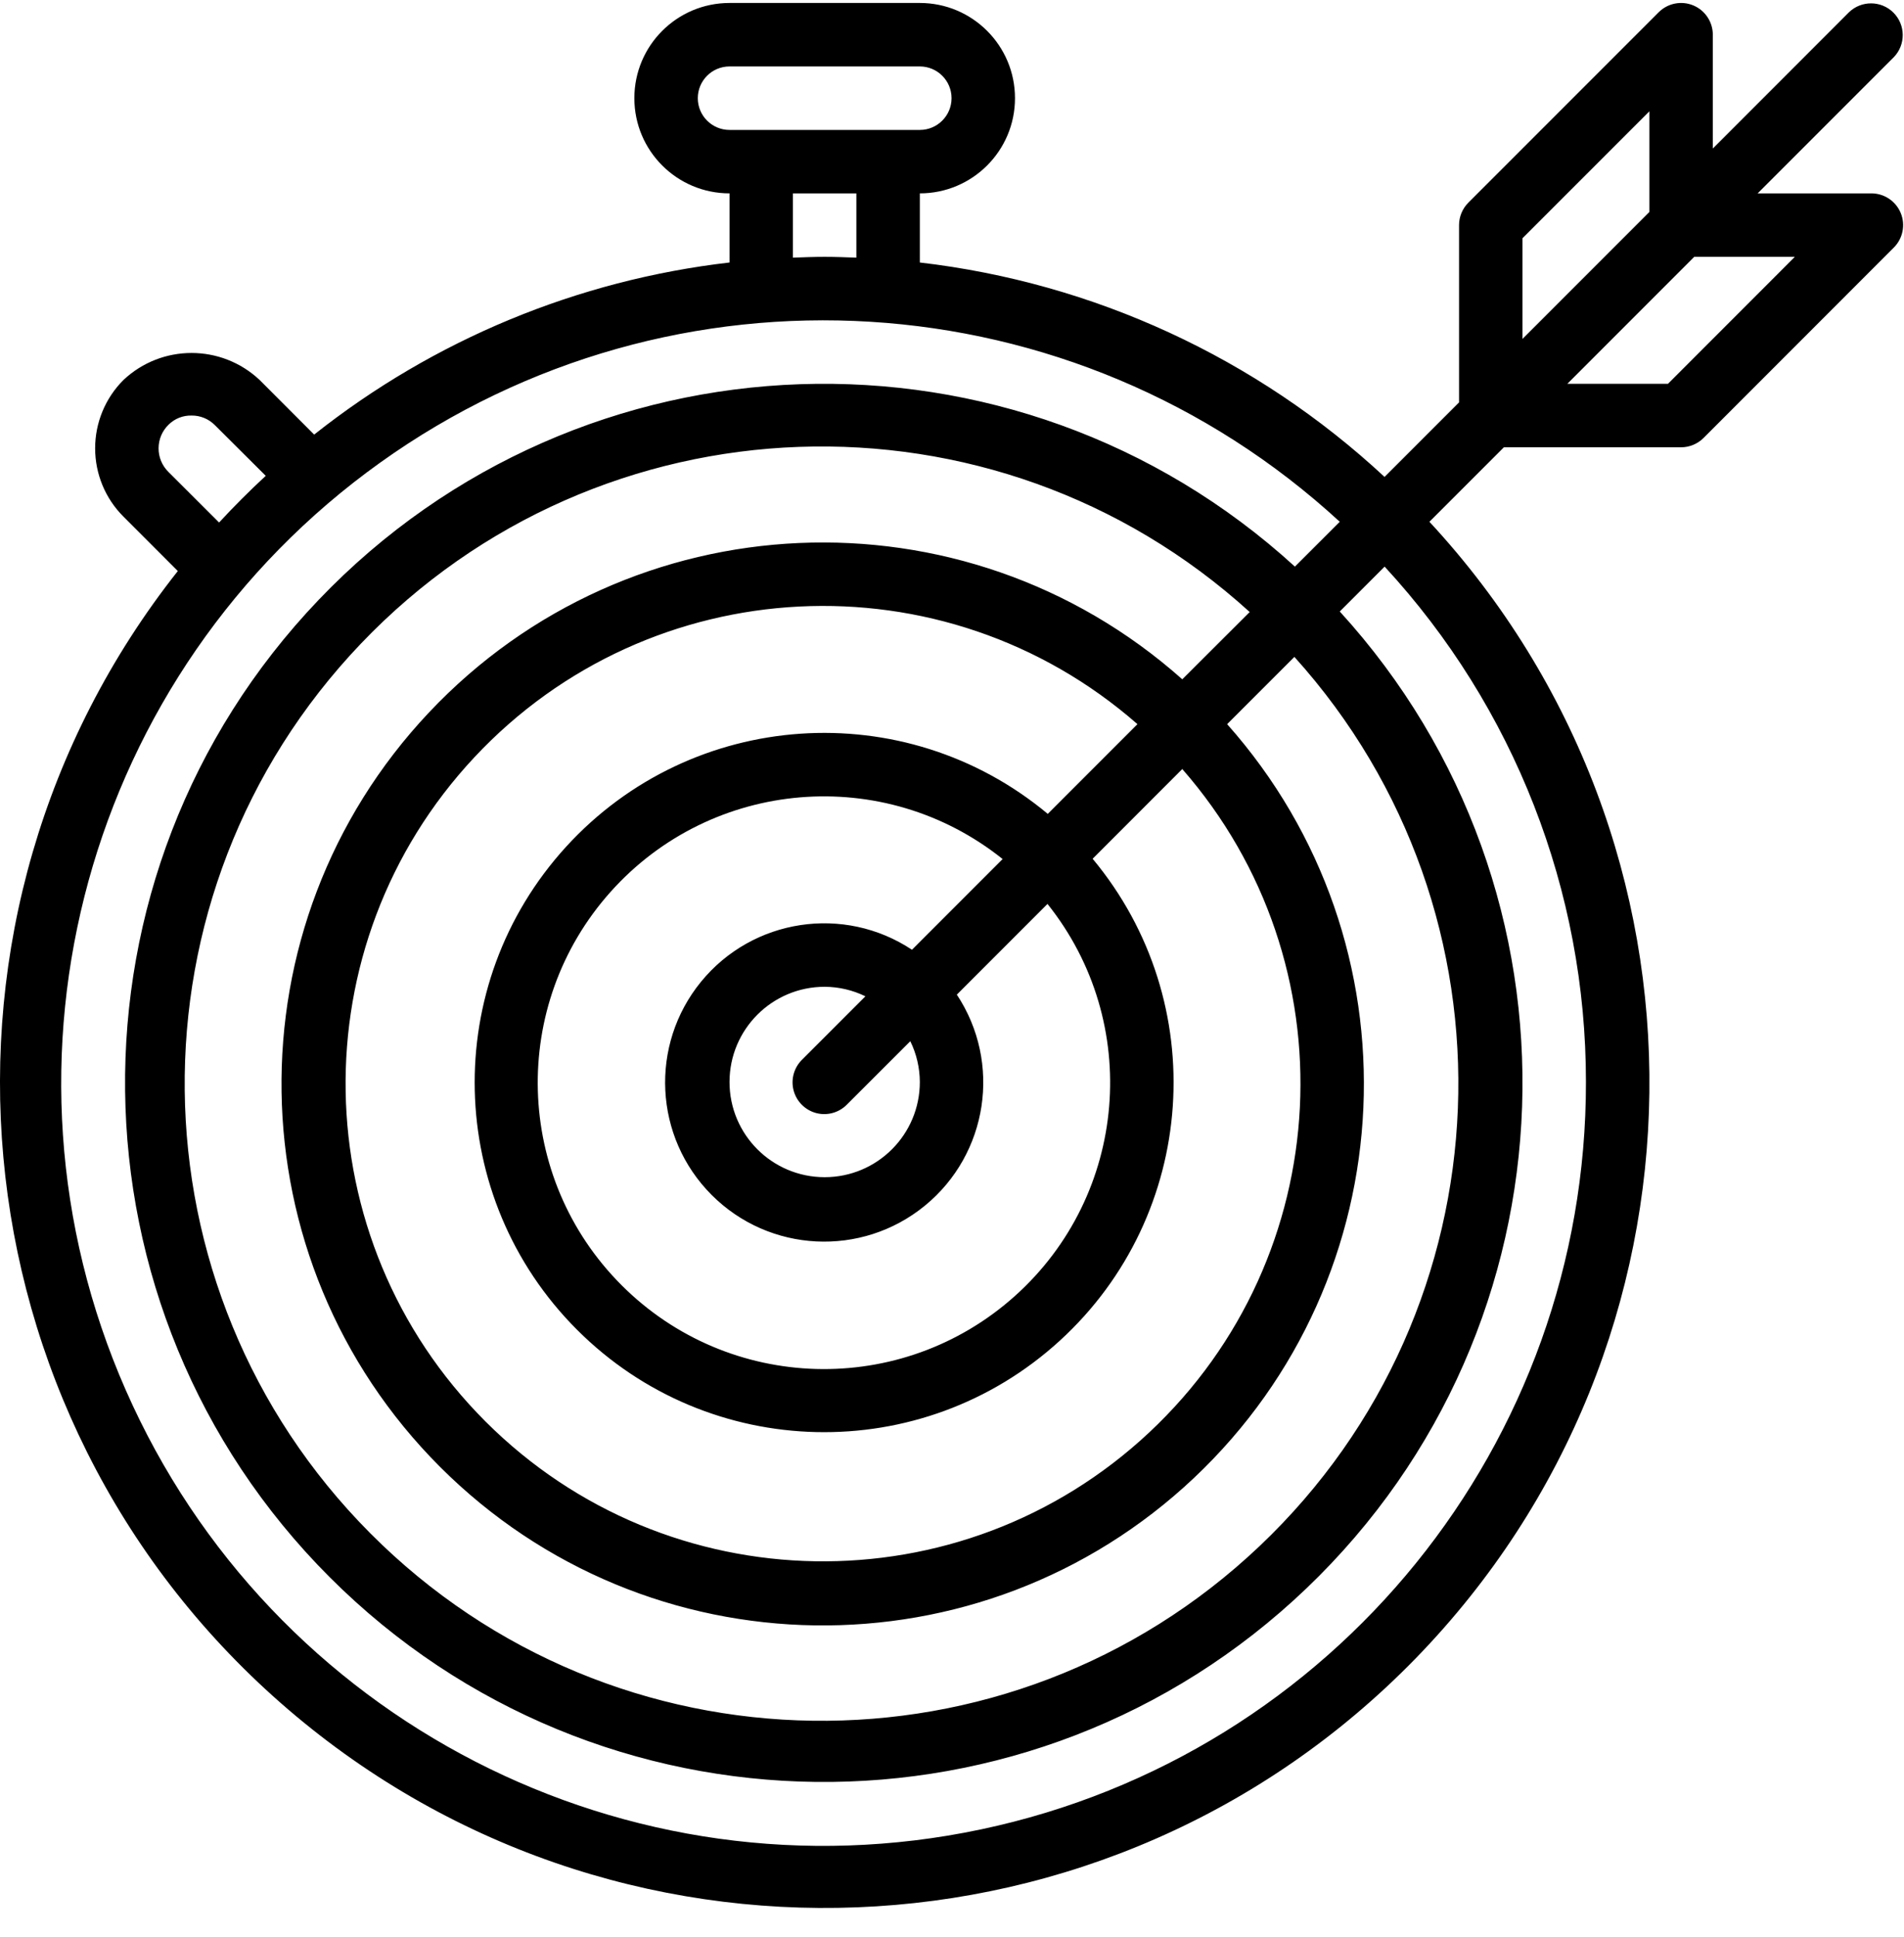 <svg fill="black" viewBox="0 0 59 60" xmlns="http://www.w3.org/2000/svg">
<path d="M57.295 0.38L53.076 4.6V1.075C53.075 0.677 52.836 0.319 52.469 0.167C52.102 0.015 51.679 0.099 51.398 0.38L45.5 6.277C45.316 6.462 45.212 6.712 45.212 6.972V12.463L42.904 14.771C38.933 11.081 33.888 8.755 28.503 8.13V5.989C30.131 5.989 31.452 4.669 31.452 3.041C31.452 1.412 30.131 0.092 28.503 0.092H22.606C20.977 0.092 19.657 1.412 19.657 3.041C19.657 4.669 20.977 5.989 22.606 5.989V8.13C17.903 8.674 13.446 10.52 9.735 13.46L8.046 11.769C6.86 10.653 5.011 10.653 3.825 11.769C3.263 12.33 2.948 13.091 2.948 13.885C2.948 14.678 3.263 15.44 3.825 16L5.51 17.686C-2.928 28.357 -1.527 43.768 8.698 52.743C18.922 61.717 34.385 61.108 43.872 51.358C53.359 41.608 53.545 26.135 44.294 16.16L46.602 13.853H52.093C52.353 13.853 52.603 13.749 52.788 13.565L58.685 7.667C58.966 7.386 59.05 6.963 58.898 6.596C58.746 6.229 58.388 5.99 57.99 5.989H54.465L58.685 1.77C59.057 1.384 59.052 0.771 58.673 0.392C58.294 0.013 57.681 0.008 57.295 0.38ZM47.178 7.379L51.11 3.448V6.565L47.178 10.497V7.379ZM21.623 3.041C21.623 2.498 22.063 2.058 22.606 2.058H28.503C29.046 2.058 29.486 2.498 29.486 3.041C29.486 3.584 29.046 4.024 28.503 4.024H22.606C22.063 4.024 21.623 3.584 21.623 3.041ZM24.571 5.989H26.537V7.98C26.211 7.968 25.884 7.955 25.554 7.955C25.225 7.955 24.898 7.968 24.571 7.98V5.989ZM5.216 14.613C5.021 14.419 4.912 14.156 4.914 13.882C4.915 13.607 5.026 13.345 5.223 13.154C5.412 12.966 5.669 12.863 5.936 12.87C6.206 12.867 6.465 12.973 6.656 13.165L8.235 14.737C7.733 15.201 7.251 15.682 6.789 16.183L5.216 14.613ZM49.144 33.511C49.16 44.691 41.335 54.352 30.395 56.659C19.454 58.966 8.395 53.287 3.896 43.051C-0.604 32.816 2.688 20.828 11.783 14.326C20.879 7.824 33.288 8.589 41.516 16.16L40.126 17.549C31.437 9.616 18.002 10.073 9.873 18.58C1.744 27.087 1.897 40.528 10.217 48.848C18.537 57.168 31.978 57.321 40.485 49.192C48.992 41.063 49.449 27.628 41.516 18.939L42.906 17.549C46.92 21.895 49.148 27.595 49.144 33.511ZM28.503 33.511C28.503 35.139 27.183 36.459 25.554 36.459C23.926 36.459 22.606 35.139 22.606 33.511C22.606 31.882 23.926 30.562 25.554 30.562C25.992 30.564 26.424 30.665 26.817 30.857L24.859 32.815C24.604 33.062 24.501 33.427 24.591 33.771C24.681 34.114 24.95 34.383 25.293 34.473C25.637 34.563 26.002 34.46 26.249 34.205L28.208 32.248C28.401 32.641 28.501 33.073 28.503 33.511ZM28.26 29.415C26.15 28.018 23.324 28.447 21.722 30.407C20.121 32.367 20.264 35.221 22.054 37.011C23.844 38.801 26.698 38.944 28.658 37.343C30.618 35.741 31.047 32.916 29.65 30.805L32.459 27.996C35.398 31.672 34.953 37.004 31.445 40.143C27.937 43.281 22.589 43.133 19.261 39.804C15.932 36.476 15.784 31.128 18.922 27.62C22.061 24.112 27.393 23.667 31.069 26.606L28.26 29.415ZM32.468 25.207C28.02 21.502 21.444 21.951 17.541 26.226C13.637 30.502 13.787 37.091 17.881 41.184C21.974 45.278 28.564 45.428 32.839 41.524C37.114 37.621 37.563 31.045 33.858 26.597L36.636 23.818C41.892 29.823 41.438 38.913 35.611 44.365C29.785 49.817 20.684 49.665 15.042 44.023C9.4 38.381 9.248 29.28 14.7 23.454C20.152 17.627 29.242 17.173 35.247 22.428L32.468 25.207ZM36.636 21.039C29.858 15.012 19.516 15.467 13.293 22.066C7.069 28.665 7.221 39.016 13.635 45.43C20.049 51.844 30.4 51.995 36.999 45.773C43.598 39.549 44.053 29.207 38.026 22.428L40.11 20.345C47.282 28.296 46.804 40.515 39.034 47.882C31.263 55.249 19.036 55.076 11.478 47.491C3.92 39.906 3.79 27.678 11.184 19.934C18.578 12.19 30.8 11.755 38.725 18.955L36.636 21.039ZM55.617 7.955L51.686 11.887H48.568L52.5 7.955H55.617Z"/>
</svg>
